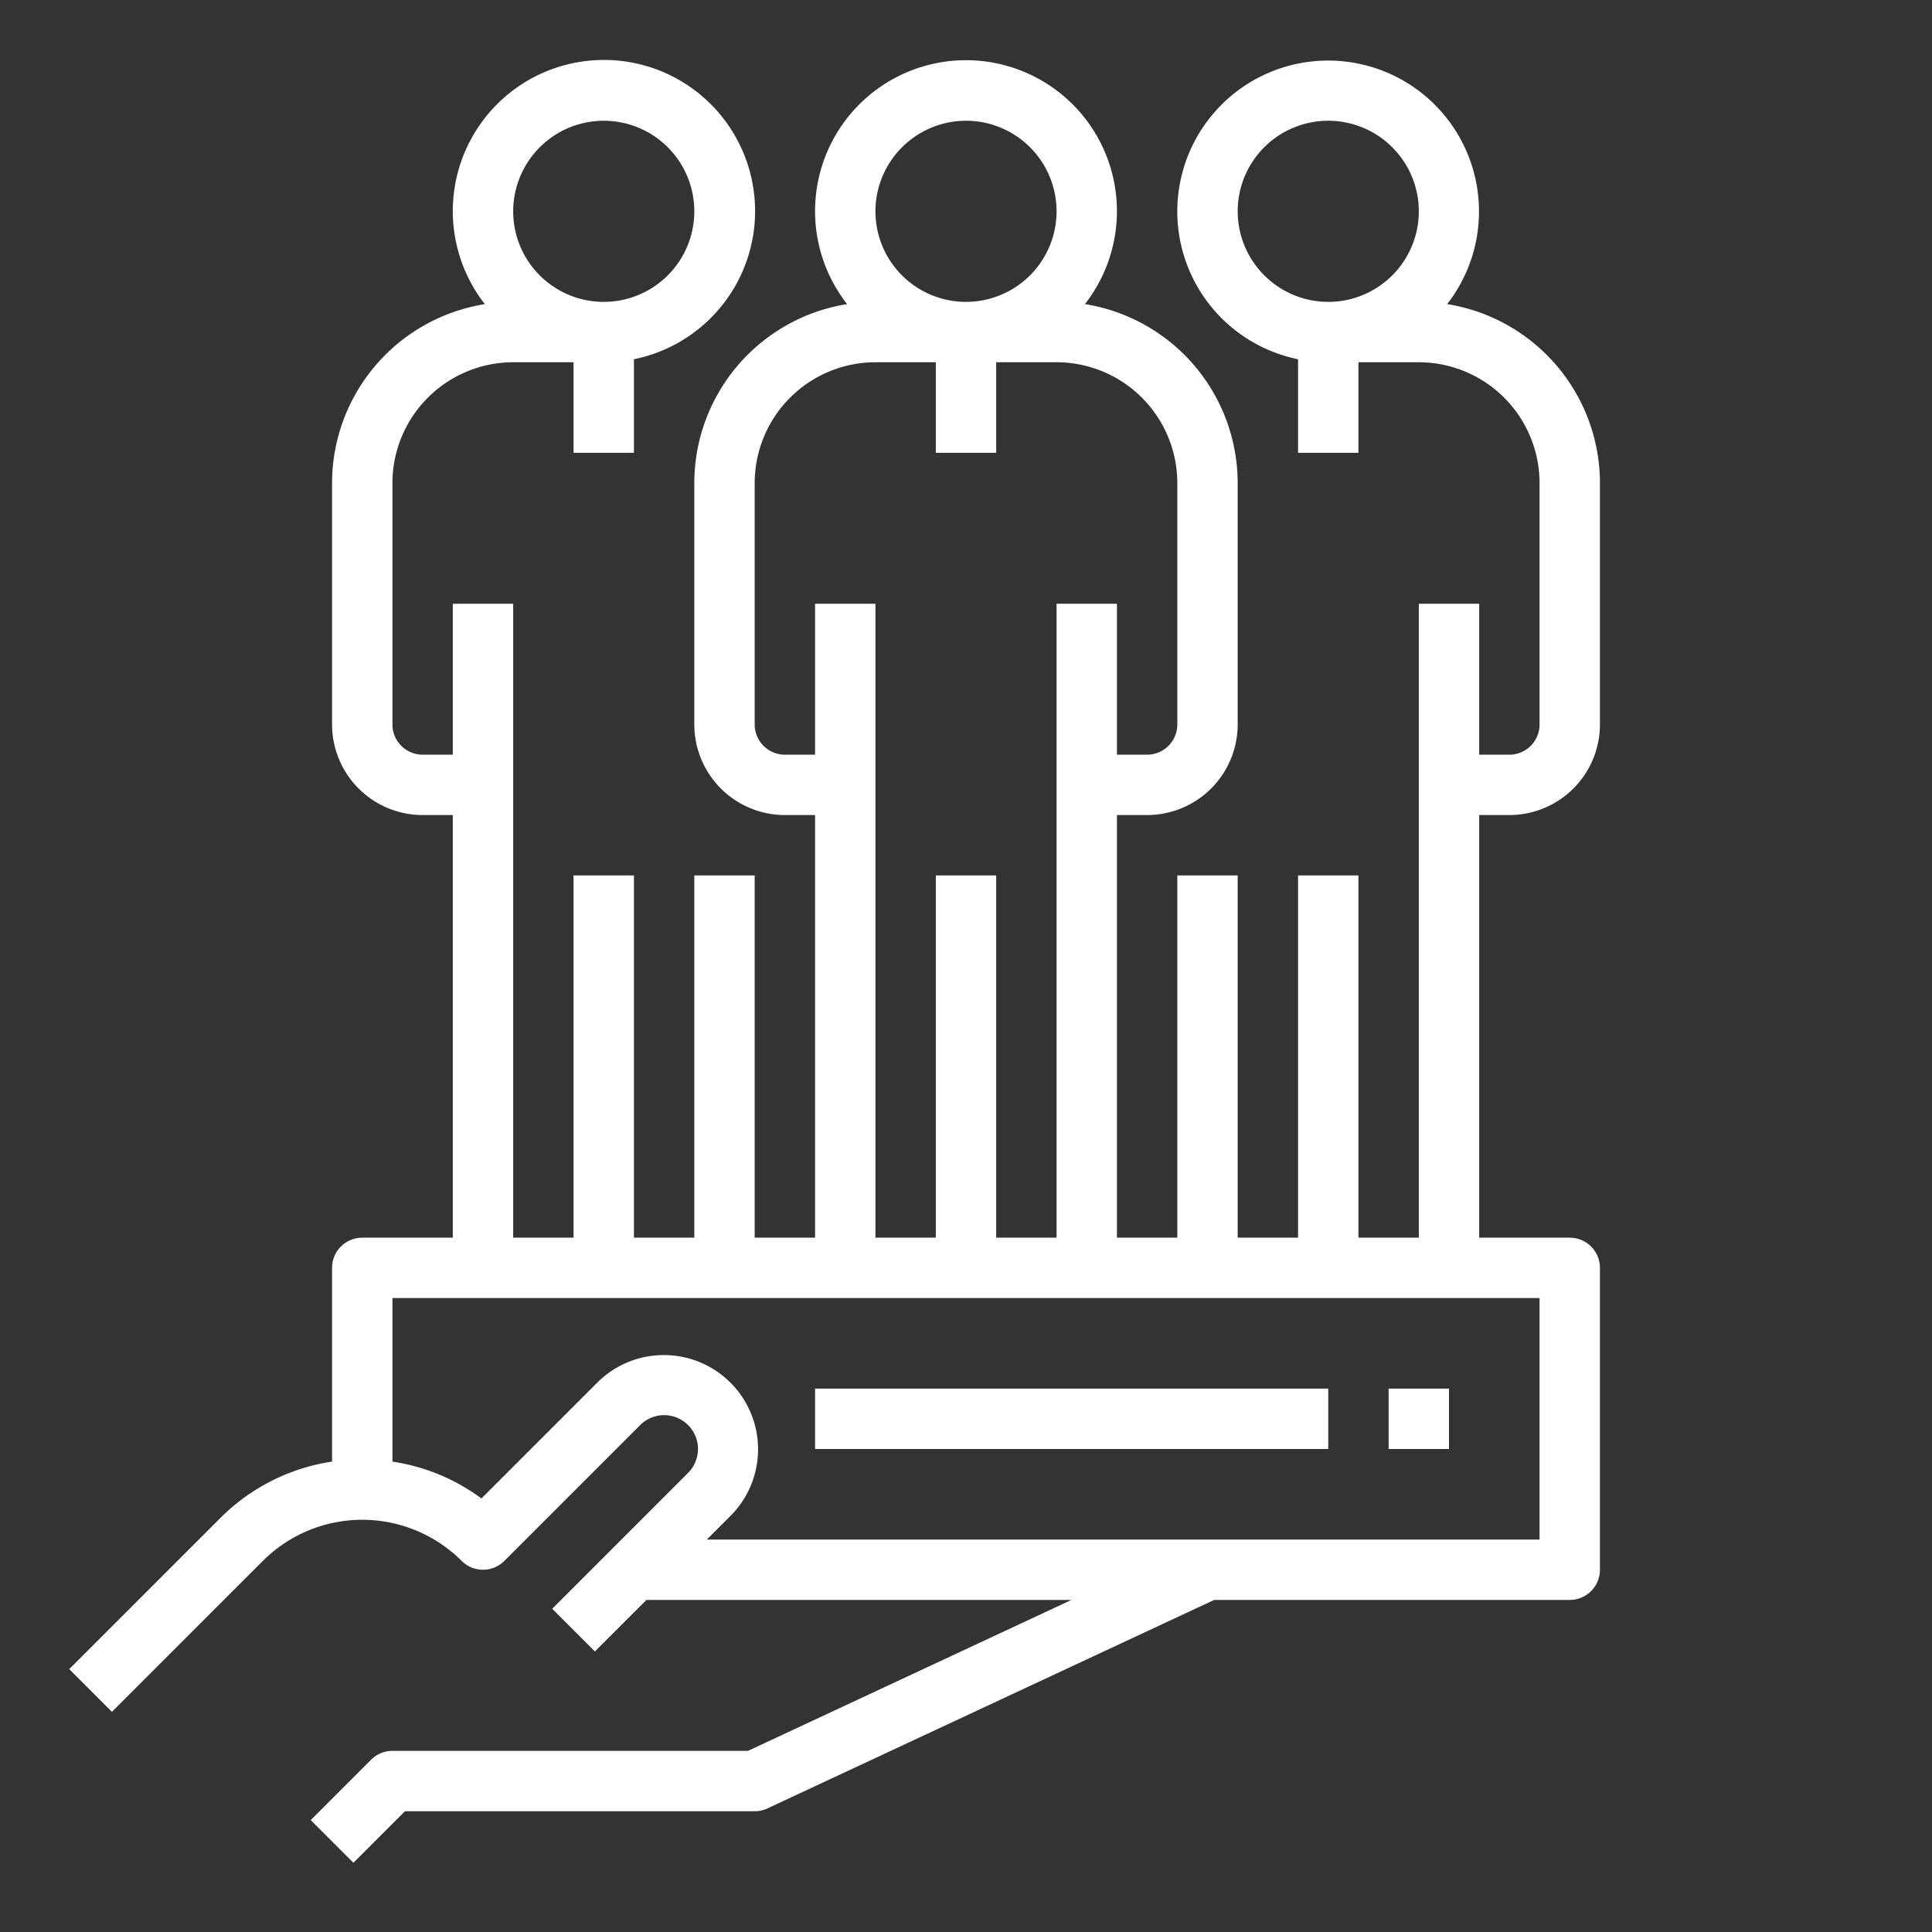 <?xml version="1.0"?>
<svg xmlns="http://www.w3.org/2000/svg" viewBox="0 0 512 512" width="512" height="512" fill="#FFFFFF"><rect x="0" y="0" width="512" height="512" fill="#333333" stroke="none"/><g id="Outline"><path d="M400,216a24.028,24.028,0,0,0,24-24V128a48.072,48.072,0,0,0-40.488-47.408A39.977,39.977,0,1,0,344,95.2V120h16V96h16a32.036,32.036,0,0,1,32,32v64a8.009,8.009,0,0,1-8,8h-8V160H376V328H360V232H344v96H328V232H312v96H296V216h8a24.028,24.028,0,0,0,24-24V128a48.072,48.072,0,0,0-40.488-47.408,40,40,0,1,0-63.024,0A48.072,48.072,0,0,0,184,128v64a24.028,24.028,0,0,0,24,24h8V328H200V232H184v96H168V232H152v96H136V160H120v40h-8a8.009,8.009,0,0,1-8-8V128a32.036,32.036,0,0,1,32-32h16v24h16V95.2a40.055,40.055,0,1,0-39.512-14.6A48.072,48.072,0,0,0,88,128v64a24.028,24.028,0,0,0,24,24h8V328H96a8,8,0,0,0-8,8v51.341a52.861,52.861,0,0,0-29.657,15l-40,40,11.314,11.314,40-40a37.294,37.294,0,0,1,52.686,0,8,8,0,0,0,11.314,0l36-36a8.97,8.97,0,1,1,12.686,12.686l-36,36,11.314,11.314L171.314,424H283.94l-85.714,40H104a8,8,0,0,0-5.657,2.343l-16,16,11.314,11.314L107.313,480H200a7.989,7.989,0,0,0,3.383-.751L321.774,424H416a8,8,0,0,0,8-8V336a8,8,0,0,0-8-8H392V216ZM328,56a24,24,0,1,1,24,24A24.028,24.028,0,0,1,328,56ZM160,32a24,24,0,1,1-24,24A24.028,24.028,0,0,1,160,32Zm96,0a24,24,0,1,1-24,24A24.028,24.028,0,0,1,256,32ZM232,208V160H216v40h-8a8.009,8.009,0,0,1-8-8V128a32.036,32.036,0,0,1,32-32h16v24h16V96h16a32.036,32.036,0,0,1,32,32v64a8.009,8.009,0,0,1-8,8h-8V160H280V328H264V232H248v96H232ZM408,408H187.314l6.343-6.343a24.971,24.971,0,0,0-35.314-35.314l-30.762,30.762A52.663,52.663,0,0,0,104,387.346V344H408Z"/><rect x="216" y="368" width="136" height="16"/><rect x="368" y="368" width="16" height="16"/></g></svg>
